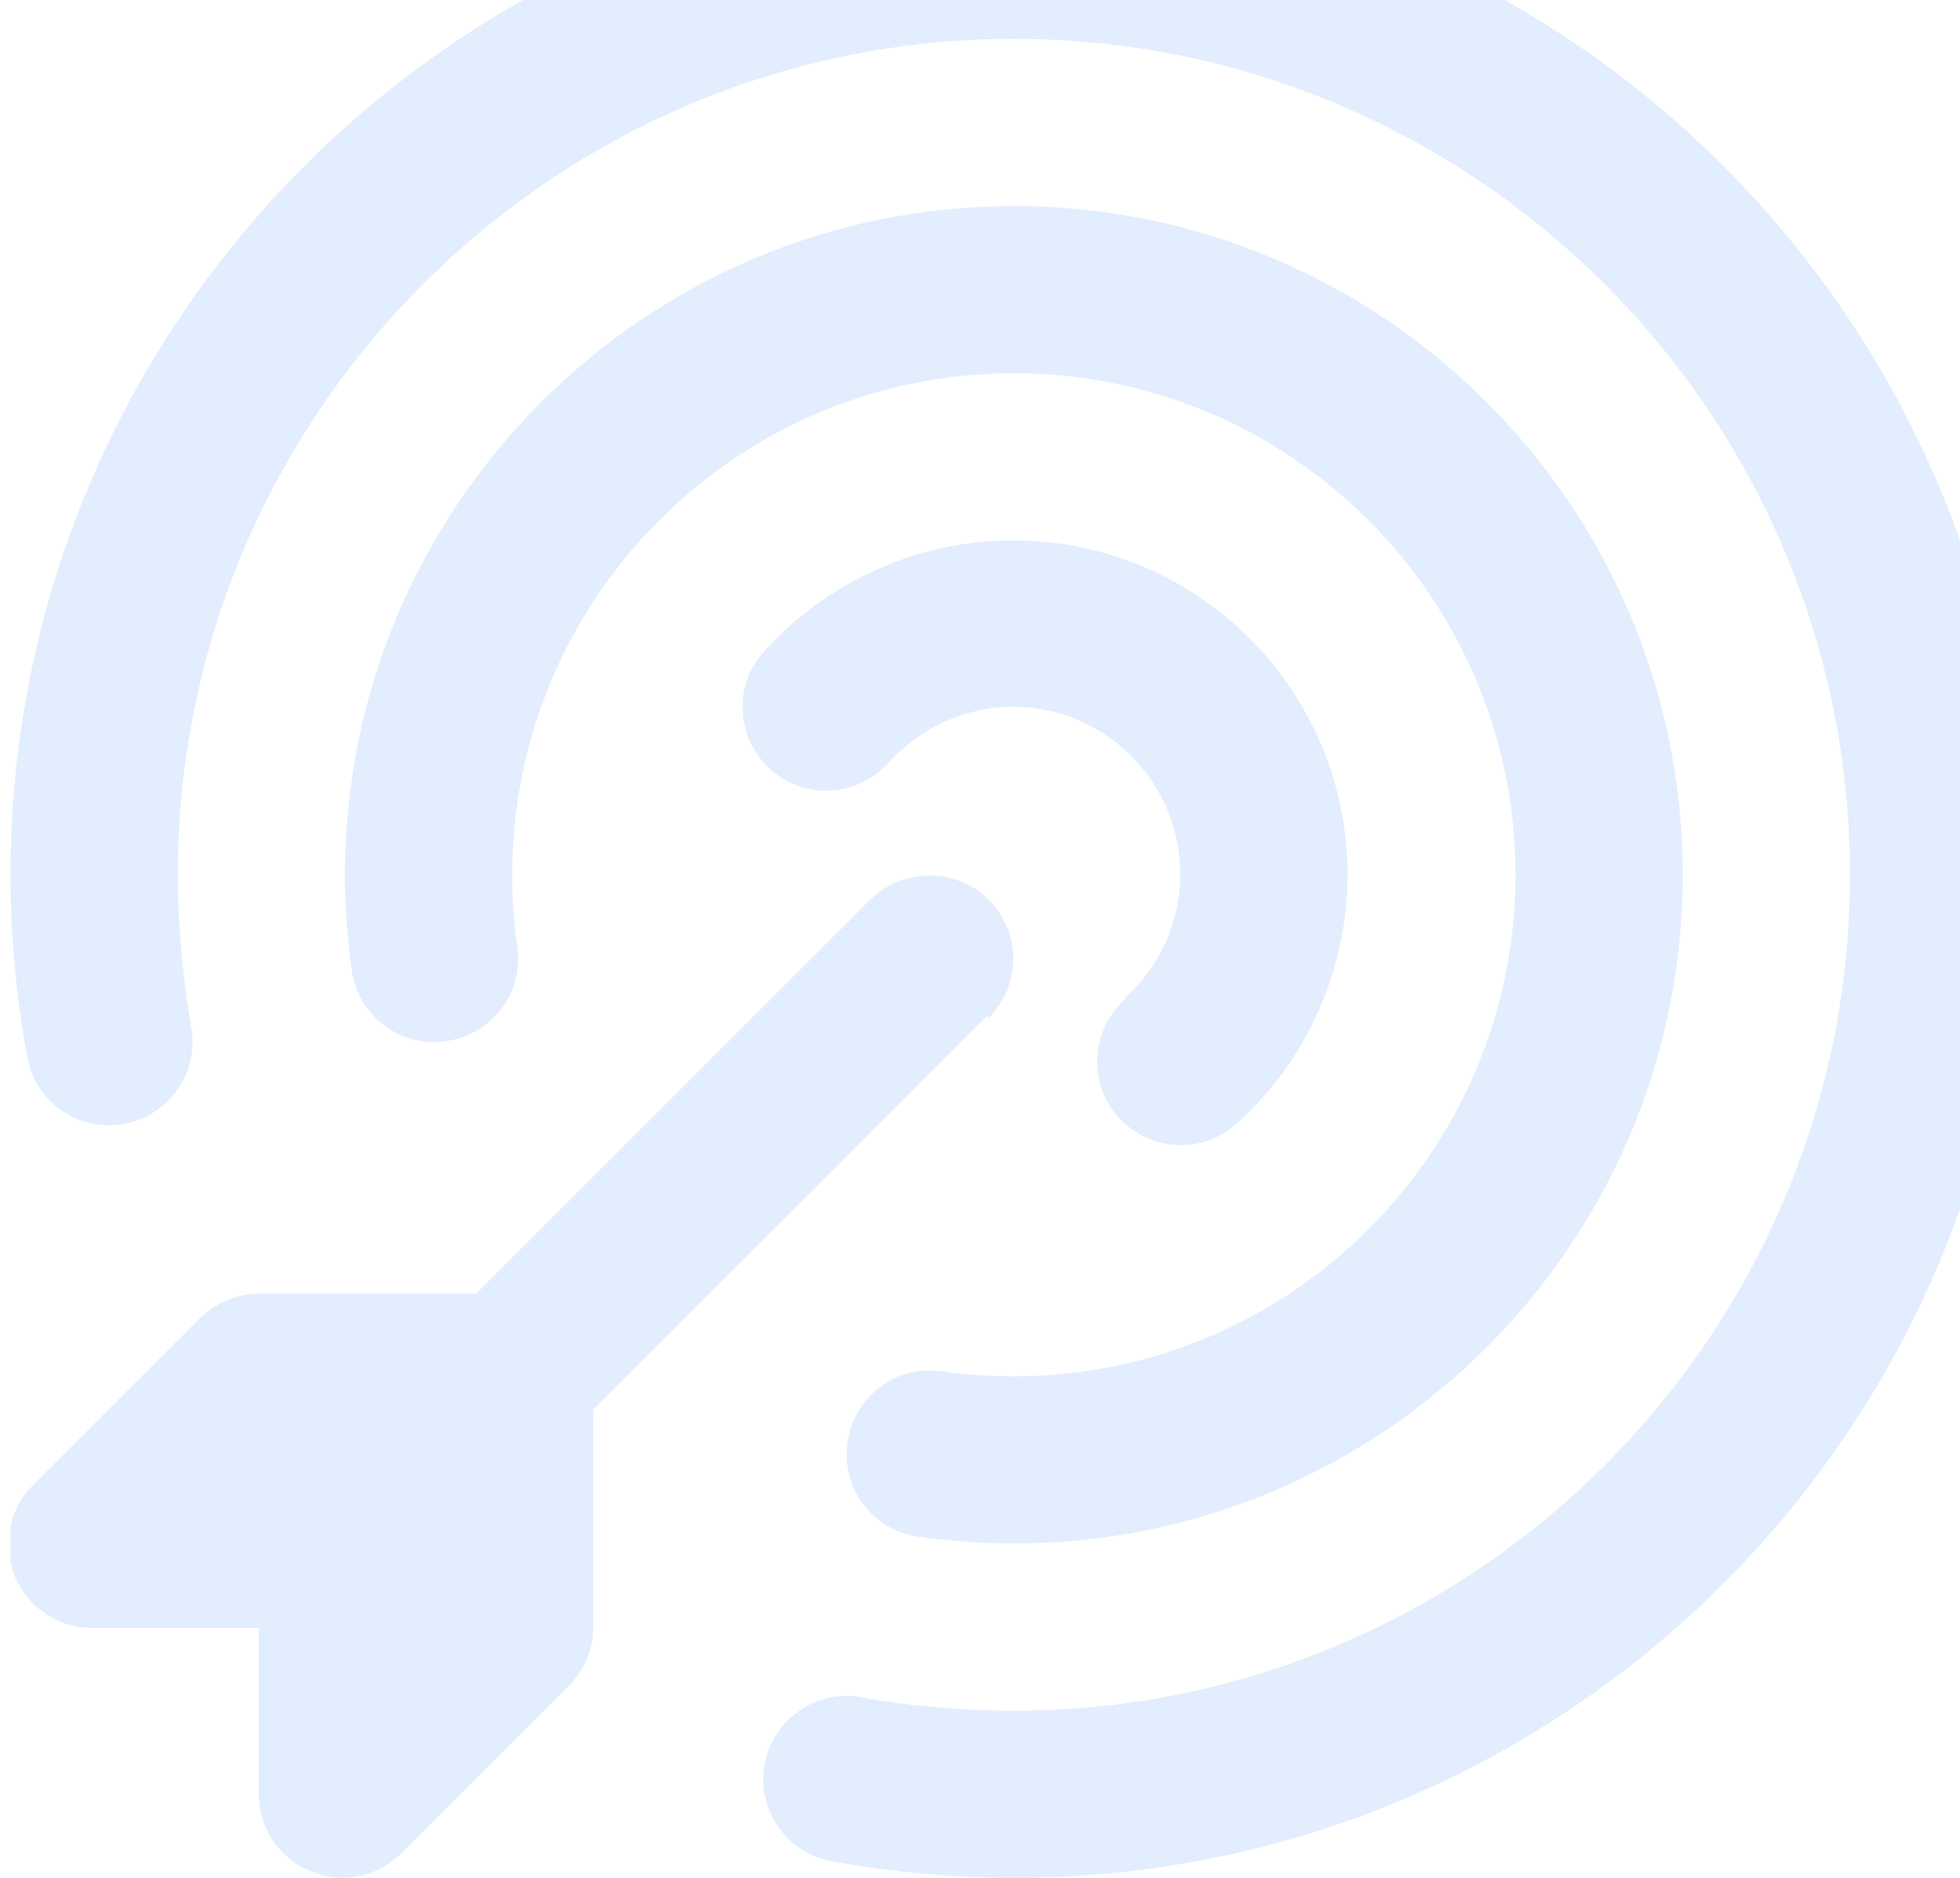 <svg width="168" height="161" viewBox="0 0 168 161" fill="none" xmlns="http://www.w3.org/2000/svg">
<g clip-path="url(#clip0_222_1640)">
<path d="M0.902 75C0.902 27.557 39.459 -11 86.902 -11C134.346 -11 172.902 27.557 172.902 75C172.902 122.443 134.346 161 86.902 161C81.671 161 76.367 160.498 71.279 159.567C67.409 158.85 64.829 155.123 65.546 151.253C66.262 147.383 69.989 144.803 73.859 145.52C78.087 146.308 82.531 146.667 86.902 146.667C126.391 146.667 158.569 114.488 158.569 75C158.569 35.512 126.391 3.333 86.902 3.333C47.414 3.333 15.236 35.512 15.236 75C15.236 79.372 15.666 83.743 16.382 88.043C17.099 91.913 14.519 95.64 10.649 96.357C6.707 97.073 3.052 94.493 2.336 90.623C1.404 85.535 0.902 80.232 0.902 75ZM80.739 117.57C76.797 116.997 73.214 119.72 72.641 123.662C72.067 127.603 74.791 131.187 78.732 131.76C81.456 132.118 84.179 132.333 86.902 132.333C118.507 132.333 144.236 106.605 144.236 75C144.236 43.395 118.507 17.667 86.902 17.667C55.297 17.667 29.569 43.395 29.569 75C29.569 77.723 29.784 80.447 30.142 83.17C30.716 87.112 34.299 89.835 38.241 89.262C42.182 88.688 44.906 85.105 44.332 81.163C44.046 79.157 43.902 77.078 43.902 75C43.902 51.278 63.181 32 86.902 32C110.624 32 129.902 51.278 129.902 75C129.902 98.722 110.624 118 86.902 118C84.824 118 82.746 117.857 80.739 117.57ZM96.434 85.678C93.496 88.33 93.209 92.845 95.861 95.783C98.512 98.722 103.027 99.008 105.966 96.357C112.057 90.91 115.497 83.098 115.497 75C115.497 59.162 102.669 46.333 86.831 46.333C78.661 46.333 70.921 49.845 65.474 55.865C62.822 58.803 63.109 63.318 66.047 65.97C68.986 68.622 73.501 68.335 76.152 65.397C78.876 62.387 82.746 60.595 86.831 60.595C94.714 60.595 101.164 67.045 101.164 74.928C101.164 79.013 99.444 82.883 96.362 85.607L96.434 85.678ZM84.752 87.255C87.547 84.46 87.547 79.945 84.752 77.15C83.319 75.717 81.527 75.072 79.664 75.072C77.801 75.072 76.009 75.788 74.576 77.15L40.821 110.905H22.259C20.324 110.905 18.532 111.693 17.171 112.983L2.837 127.317C0.759 129.395 0.186 132.477 1.261 135.128C2.336 137.78 4.987 139.572 7.854 139.572H22.187V153.833C22.187 156.7 23.907 159.352 26.631 160.427C29.354 161.573 32.364 160.928 34.442 158.85L48.776 144.517C50.137 143.155 50.854 141.363 50.854 139.428V120.867L84.609 87.112L84.752 87.255Z" fill="#8CB9F8" fill-opacity="0.25"/>
</g>
<defs>
<clipPath id="clip0_222_1640">
<rect width="172" height="172" fill="white" transform="matrix(-1 0 0 -1 172.902 161)"/>
</clipPath>
</defs>
</svg>
